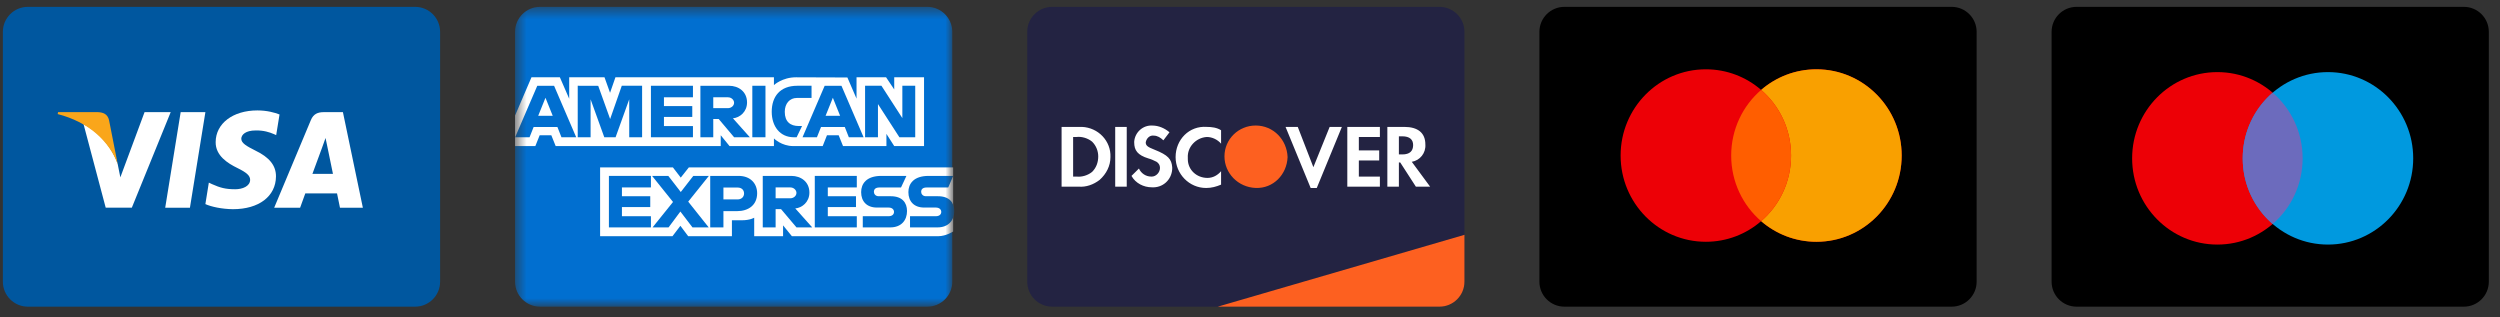 <svg width="197" height="25" viewBox="0 0 197 25" fill="none" xmlns="http://www.w3.org/2000/svg">
<rect x="0" y="0" width="197" height="25" fill="#333333" stroke="none"/>
<path d="M0.226 2.508C0.226 1.421 1.108 0.54 2.195 0.54H32.711C33.798 0.54 34.68 1.421 34.68 2.508V22.196C34.68 23.283 33.798 24.165 32.711 24.165H2.195C1.108 24.165 0.226 23.283 0.226 22.196V2.508Z" fill="#00579F"/>
<path d="M14.966 16.371H13.018L14.237 8.837H16.185L14.966 16.371Z" fill="white"/>
<path d="M22.027 9.021C21.643 8.869 21.034 8.701 20.28 8.701C18.357 8.701 17.002 9.727 16.994 11.193C16.977 12.275 17.963 12.876 18.701 13.237C19.454 13.606 19.711 13.847 19.711 14.175C19.703 14.68 19.102 14.913 18.541 14.913C17.763 14.913 17.346 14.793 16.713 14.512L16.456 14.391L16.184 16.083C16.641 16.291 17.483 16.476 18.357 16.484C20.401 16.484 21.731 15.474 21.747 13.911C21.755 13.053 21.234 12.396 20.112 11.859C19.43 11.514 19.013 11.282 19.013 10.929C19.021 10.608 19.366 10.28 20.135 10.28C20.769 10.264 21.234 10.416 21.586 10.568L21.763 10.648L22.027 9.021Z" fill="white"/>
<path d="M24.618 13.702C24.778 13.269 25.395 11.594 25.395 11.594C25.387 11.61 25.556 11.153 25.652 10.873L25.788 11.522C25.788 11.522 26.157 13.325 26.237 13.702C25.933 13.702 25.003 13.702 24.618 13.702ZM27.022 8.837H25.516C25.051 8.837 24.698 8.973 24.497 9.462L21.604 16.371H23.648C23.648 16.371 23.984 15.441 24.057 15.241C24.281 15.241 26.269 15.241 26.558 15.241C26.614 15.505 26.79 16.371 26.79 16.371H28.594L27.022 8.837Z" fill="white"/>
<path d="M11.391 8.837L9.483 13.975L9.275 12.933C8.922 11.73 7.816 10.424 6.581 9.775L8.329 16.363H10.389L13.451 8.837H11.391Z" fill="white"/>
<path d="M7.712 8.837H4.577L4.545 8.989C6.99 9.615 8.609 11.122 9.275 12.933L8.593 9.47C8.481 8.989 8.136 8.853 7.712 8.837Z" fill="#FAA61A"/>
<mask id="mask0_77_2027" style="mask-type:alpha" maskUnits="userSpaceOnUse" x="40" y="0" width="36" height="25">
<path d="M40.586 0.54H75.04V24.165H40.586V0.54Z" fill="#016FD0"/>
</mask>
<g mask="url(#mask0_77_2027)">
<path d="M40.586 2.508C40.586 1.421 41.468 0.54 42.555 0.54H73.071C74.158 0.54 75.04 1.421 75.04 2.508V22.196C75.04 23.283 74.158 24.165 73.071 24.165H42.555C41.468 24.165 40.586 23.283 40.586 22.196V2.508Z" fill="#016FD0"/>
<path d="M47.288 18.613V13.193H53.027L53.643 13.996L54.279 13.193H75.11V18.24C75.11 18.24 74.565 18.608 73.935 18.613H62.401L61.706 17.759V18.613H59.431V17.155C59.431 17.155 59.121 17.358 58.449 17.358H57.675V18.613H54.23L53.615 17.794L52.991 18.613H47.288Z" fill="white"/>
<path d="M40.586 9.108L41.88 6.091H44.118L44.853 7.781V6.091H47.635L48.072 7.312L48.496 6.091H60.986V6.705C60.986 6.705 61.642 6.091 62.721 6.091L66.774 6.105L67.495 7.773V6.091H69.824L70.465 7.049V6.091H72.814V11.511H70.465L69.85 10.55V11.511H66.43L66.086 10.657H65.166L64.828 11.511H62.508C61.579 11.511 60.986 10.909 60.986 10.909V11.511H57.488L56.794 10.657V11.511H43.787L43.443 10.657H42.526L42.185 11.511H40.586V9.108Z" fill="white"/>
<path d="M42.338 6.759L40.592 10.817H41.728L42.051 10.005H43.923L44.243 10.817H45.405L43.661 6.759H42.338ZM42.983 7.703L43.554 9.123H42.411L42.983 7.703Z" fill="#016FD0"/>
<path d="M45.525 10.816V6.758L47.14 6.764L48.079 9.38L48.996 6.758H50.598V10.816H49.583V7.826L48.508 10.816H47.618L46.539 7.826V10.816H45.525Z" fill="#016FD0"/>
<path d="M51.293 10.816V6.758H54.604V7.666H52.319V8.36H54.551V9.214H52.319V9.935H54.604V10.816H51.293Z" fill="#016FD0"/>
<path d="M55.191 6.759V10.817H56.205V9.376H56.633L57.849 10.817H59.089L57.754 9.322C58.302 9.276 58.867 8.806 58.867 8.075C58.867 7.221 58.197 6.759 57.449 6.759H55.191ZM56.205 7.667H57.365C57.643 7.667 57.846 7.884 57.846 8.094C57.846 8.363 57.584 8.521 57.38 8.521H56.205V7.667Z" fill="#016FD0"/>
<path d="M60.319 10.816H59.283V6.758H60.319V10.816Z" fill="#016FD0"/>
<path d="M62.775 10.816H62.551C61.469 10.816 60.812 9.964 60.812 8.804C60.812 7.615 61.462 6.758 62.828 6.758H63.95V7.719H62.787C62.233 7.719 61.84 8.152 61.84 8.814C61.84 9.6 62.289 9.93 62.935 9.93H63.202L62.775 10.816Z" fill="#016FD0"/>
<path d="M64.984 6.759L63.238 10.817H64.374L64.697 10.005H66.569L66.889 10.817H68.051L66.307 6.759H64.984ZM65.629 7.703L66.2 9.123H65.057L65.629 7.703Z" fill="#016FD0"/>
<path d="M68.168 10.816V6.758H69.458L71.105 9.308V6.758H72.12V10.816H70.872L69.183 8.2V10.816H68.168Z" fill="#016FD0"/>
<path d="M47.982 17.919V13.861H51.293V14.769H49.008V15.463H51.24V16.317H49.008V17.038H51.293V17.919H47.982Z" fill="#016FD0"/>
<path d="M64.205 17.919V13.861H67.516V14.769H65.231V15.463H67.452V16.317H65.231V17.038H67.516V17.919H64.205Z" fill="#016FD0"/>
<path d="M51.422 17.919L53.034 15.915L51.384 13.861H52.662L53.645 15.131L54.631 13.861H55.859L54.231 15.89L55.846 17.919H54.568L53.613 16.669L52.682 17.919H51.422Z" fill="#016FD0"/>
<path d="M55.965 13.861V17.92H57.006V16.638H58.075C58.978 16.638 59.663 16.159 59.663 15.226C59.663 14.454 59.126 13.861 58.206 13.861H55.965ZM57.006 14.779H58.131C58.423 14.779 58.632 14.958 58.632 15.246C58.632 15.517 58.424 15.714 58.128 15.714H57.006V14.779Z" fill="#016FD0"/>
<path d="M60.105 13.861V17.919H61.119V16.478H61.546L62.763 17.919H64.003L62.668 16.424C63.216 16.378 63.781 15.908 63.781 15.178C63.781 14.323 63.111 13.861 62.362 13.861H60.105ZM61.119 14.769H62.279C62.557 14.769 62.76 14.986 62.76 15.196C62.76 15.466 62.497 15.623 62.294 15.623H61.119V14.769Z" fill="#016FD0"/>
<path d="M67.987 17.919V17.038H70.017C70.318 17.038 70.448 16.876 70.448 16.698C70.448 16.527 70.318 16.355 70.017 16.355H69.1C68.302 16.355 67.858 15.869 67.858 15.139C67.858 14.488 68.265 13.861 69.45 13.861H71.426L70.999 14.774H69.29C68.963 14.774 68.862 14.945 68.862 15.109C68.862 15.277 68.987 15.463 69.236 15.463H70.198C71.087 15.463 71.473 15.967 71.473 16.628C71.473 17.338 71.043 17.919 70.149 17.919H67.987Z" fill="#016FD0"/>
<path d="M71.71 17.919V17.038H73.74C74.041 17.038 74.171 16.876 74.171 16.698C74.171 16.527 74.041 16.355 73.74 16.355H72.823C72.025 16.355 71.581 15.869 71.581 15.139C71.581 14.488 71.988 13.861 73.173 13.861H75.109L74.722 14.774H73.013C72.686 14.774 72.586 14.945 72.586 15.109C72.586 15.277 72.71 15.463 72.96 15.463H73.921C74.81 15.463 75.196 15.967 75.196 16.628C75.196 17.338 74.766 17.919 73.872 17.919H71.71Z" fill="#016FD0"/>
</g>
<path d="M80.946 2.508C80.946 1.421 81.827 0.54 82.914 0.54H113.43C114.518 0.54 115.399 1.421 115.399 2.508V22.196C115.399 23.283 114.518 24.165 113.43 24.165H82.914C81.827 24.165 80.946 23.283 80.946 22.196V2.508Z" fill="#232342"/>
<path d="M95.958 24.165L115.399 18.504V22.196C115.399 23.283 114.518 24.165 113.431 24.165H95.958Z" fill="#FD6020"/>
<path fill-rule="evenodd" clip-rule="evenodd" d="M110.66 10C111.73 10 112.318 10.476 112.318 11.375C112.371 12.063 111.89 12.645 111.248 12.75L112.692 14.707H111.569L110.339 12.803H110.232V14.707H109.323V10H110.66ZM110.232 12.169H110.5C111.088 12.169 111.355 11.904 111.355 11.428C111.355 11.005 111.088 10.741 110.5 10.741H110.232V12.169ZM106.168 14.707H108.735V13.914H107.077V12.645H108.681V11.851H107.077V10.794H108.735V10H106.168V14.707ZM103.494 13.174L102.264 10H101.301L103.28 14.813H103.761L105.74 10H104.777L103.494 13.174ZM92.637 12.38C92.637 13.702 93.707 14.813 95.044 14.813C95.472 14.813 95.846 14.707 96.221 14.549V13.491C95.953 13.808 95.579 14.02 95.151 14.02C94.295 14.02 93.6 13.385 93.6 12.539V12.433C93.546 11.587 94.242 10.846 95.097 10.794C95.525 10.794 95.953 11.005 96.221 11.322V10.265C95.9 10.053 95.472 10 95.097 10C93.707 9.894 92.637 11.005 92.637 12.38ZM90.98 11.798C90.445 11.587 90.284 11.481 90.284 11.217C90.338 10.899 90.605 10.635 90.926 10.688C91.193 10.688 91.461 10.846 91.675 11.058L92.156 10.423C91.782 10.106 91.3 9.894 90.819 9.894C90.07 9.842 89.429 10.423 89.375 11.164V11.217C89.375 11.851 89.642 12.222 90.498 12.486C90.712 12.539 90.926 12.645 91.14 12.75C91.3 12.856 91.407 13.015 91.407 13.226C91.407 13.597 91.087 13.914 90.766 13.914H90.712C90.284 13.914 89.91 13.649 89.749 13.279L89.161 13.861C89.482 14.443 90.124 14.76 90.766 14.76C91.621 14.813 92.317 14.178 92.37 13.332V13.174C92.317 12.539 92.049 12.222 90.98 11.798ZM87.878 14.707H88.787V10H87.878V14.707ZM83.653 10H84.99H85.257C86.541 10.053 87.557 11.111 87.503 12.38C87.503 13.068 87.183 13.702 86.648 14.178C86.166 14.549 85.578 14.76 84.99 14.707H83.653V10ZM84.829 13.914C85.257 13.967 85.739 13.808 86.059 13.544C86.38 13.226 86.541 12.803 86.541 12.327C86.541 11.904 86.38 11.481 86.059 11.164C85.739 10.899 85.257 10.741 84.829 10.794H84.562V13.914H84.829Z" fill="white"/>
<path fill-rule="evenodd" clip-rule="evenodd" d="M98.948 9.891C97.611 9.891 96.488 10.949 96.488 12.324C96.488 13.646 97.558 14.757 98.948 14.81C100.339 14.863 101.408 13.752 101.462 12.377C101.408 11.002 100.339 9.891 98.948 9.891V9.891Z" fill="#FD6020"/>
<path d="M121.305 2.508C121.305 1.421 122.187 0.54 123.274 0.54H153.79C154.877 0.54 155.759 1.421 155.759 2.508V22.196C155.759 23.283 154.877 24.165 153.79 24.165H123.274C122.187 24.165 121.305 23.283 121.305 22.196V2.508Z" fill="black"/>
<path fill-rule="evenodd" clip-rule="evenodd" d="M138.778 17.428C137.605 18.441 136.084 19.052 134.421 19.052C130.711 19.052 127.704 16.009 127.704 12.257C127.704 8.504 130.711 5.461 134.421 5.461C136.084 5.461 137.605 6.072 138.778 7.085C139.951 6.072 141.473 5.461 143.135 5.461C146.845 5.461 149.853 8.504 149.853 12.257C149.853 16.009 146.845 19.052 143.135 19.052C141.473 19.052 139.951 18.441 138.778 17.428Z" fill="#ED0006"/>
<path fill-rule="evenodd" clip-rule="evenodd" d="M138.778 17.428C140.222 16.182 141.138 14.328 141.138 12.257C141.138 10.186 140.222 8.331 138.778 7.085C139.951 6.072 141.473 5.461 143.135 5.461C146.845 5.461 149.852 8.504 149.852 12.257C149.852 16.009 146.845 19.052 143.135 19.052C141.473 19.052 139.951 18.441 138.778 17.428Z" fill="#F9A000"/>
<path fill-rule="evenodd" clip-rule="evenodd" d="M138.778 7.085C140.223 8.331 141.138 10.186 141.138 12.257C141.138 14.328 140.223 16.182 138.778 17.428C137.334 16.182 136.418 14.328 136.418 12.257C136.418 10.186 137.334 8.331 138.778 7.085Z" fill="#FF5E00"/>
<path d="M161.666 2.508C161.666 1.421 162.547 0.54 163.634 0.54H194.15C195.238 0.54 196.119 1.421 196.119 2.508V22.196C196.119 23.283 195.238 24.165 194.15 24.165H163.634C162.547 24.165 161.666 23.283 161.666 22.196V2.508Z" fill="black"/>
<path d="M181.447 12.477C181.447 16.23 178.439 19.272 174.729 19.272C171.02 19.272 168.012 16.23 168.012 12.477C168.012 8.724 171.02 5.682 174.729 5.682C178.439 5.682 181.447 8.724 181.447 12.477Z" fill="#ED0006"/>
<path d="M190.161 12.477C190.161 16.23 187.153 19.272 183.444 19.272C179.734 19.272 176.726 16.23 176.726 12.477C176.726 8.724 179.734 5.682 183.444 5.682C187.153 5.682 190.161 8.724 190.161 12.477Z" fill="#0099DF"/>
<path fill-rule="evenodd" clip-rule="evenodd" d="M179.087 7.305C180.531 8.552 181.447 10.406 181.447 12.477C181.447 14.548 180.531 16.403 179.087 17.649C177.642 16.403 176.727 14.548 176.727 12.477C176.727 10.406 177.642 8.552 179.087 7.305Z" fill="#6C6BBD"/>
</svg>
